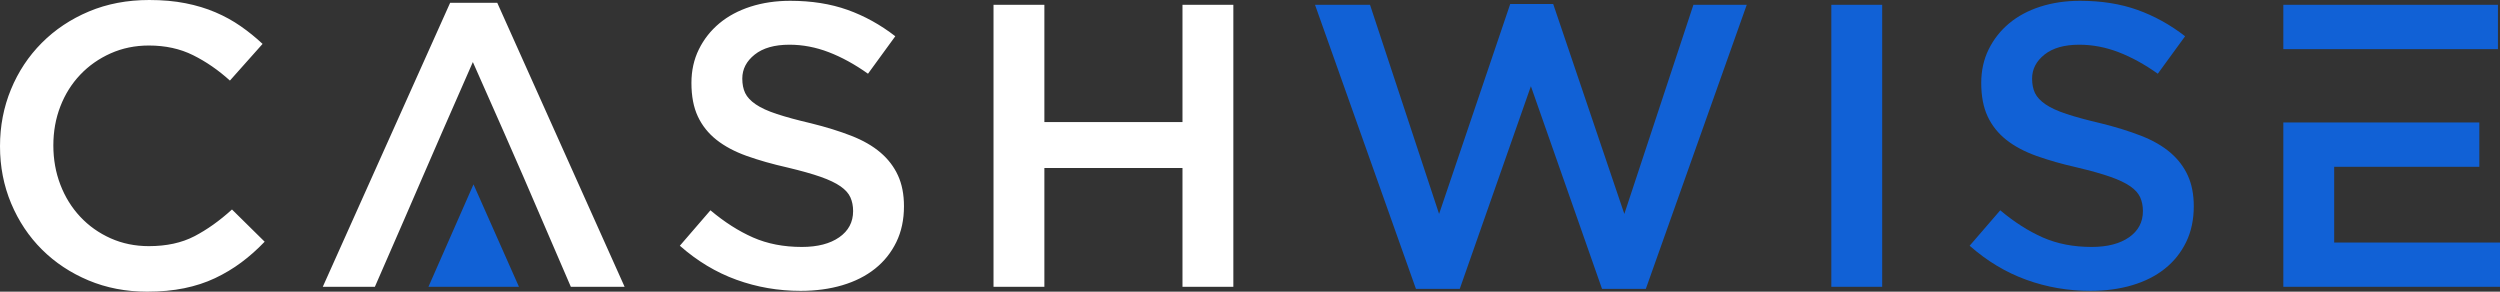 <svg width="180" height="21" viewBox="0 0 180 21" fill="none" xmlns="http://www.w3.org/2000/svg">
<rect x="0" y="0" width="180" height="21" fill="#333333" stroke="none"/>
<g clip-path="url(#clip0_1_150)">
<path d="M164.399 8.818V20.652H180V17.461H168.061V12.008H178.511V8.818H168.061H164.399ZM146.311 5.656C146.311 4.979 146.609 4.404 147.204 3.93C147.8 3.456 148.633 3.219 149.705 3.219C150.658 3.219 151.6 3.398 152.533 3.756C153.466 4.114 154.409 4.631 155.362 5.308L157.327 2.61C156.255 1.779 155.109 1.146 153.888 0.71C152.667 0.275 151.293 0.058 149.765 0.058C148.732 0.058 147.78 0.198 146.906 0.478C146.033 0.759 145.284 1.16 144.658 1.682C144.033 2.204 143.542 2.828 143.185 3.553C142.827 4.278 142.649 5.085 142.649 5.975C142.649 6.923 142.803 7.725 143.11 8.383C143.418 9.04 143.864 9.601 144.45 10.065C145.036 10.529 145.76 10.916 146.623 11.225C147.487 11.534 148.474 11.815 149.586 12.066C150.559 12.298 151.347 12.521 151.953 12.733C152.558 12.946 153.035 13.173 153.382 13.415C153.729 13.657 153.967 13.923 154.096 14.213C154.225 14.503 154.29 14.831 154.29 15.199C154.29 15.992 153.957 16.62 153.293 17.084C152.628 17.548 151.73 17.78 150.598 17.78C149.288 17.78 148.117 17.553 147.085 17.099C146.053 16.644 145.03 15.992 144.018 15.141L141.815 17.693C143.066 18.796 144.425 19.613 145.894 20.144C147.363 20.676 148.901 20.942 150.509 20.942C151.6 20.942 152.603 20.807 153.516 20.536C154.429 20.265 155.213 19.869 155.868 19.347C156.523 18.825 157.034 18.186 157.401 17.432C157.768 16.678 157.952 15.818 157.952 14.851C157.952 14 157.808 13.26 157.52 12.632C157.232 12.003 156.811 11.452 156.255 10.979C155.699 10.505 155 10.104 154.156 9.775C153.312 9.446 152.345 9.146 151.253 8.876C150.261 8.644 149.442 8.421 148.797 8.208C148.152 7.996 147.646 7.764 147.278 7.512C146.911 7.261 146.658 6.99 146.519 6.7C146.38 6.41 146.311 6.062 146.311 5.656ZM131.855 0.348V20.652H135.517V0.348H131.855ZM103.614 15.402L98.642 0.348H94.682L101.947 20.797H105.103L110.224 6.207L115.345 20.797H118.5L125.765 0.348H121.925L116.952 15.402L111.831 0.29H108.735L103.614 15.402ZM179.851 0.348H164.399V3.539H179.851V0.348Z" fill="#1161D6"/>
<path d="M53.445 5.656C53.445 4.979 53.742 4.404 54.338 3.93C54.933 3.456 55.767 3.219 56.839 3.219C57.791 3.219 58.734 3.398 59.667 3.756C60.6 4.114 61.543 4.631 62.496 5.308L64.461 2.61C63.389 1.779 62.242 1.146 61.022 0.71C59.801 0.275 58.427 0.058 56.898 0.058C55.866 0.058 54.913 0.198 54.04 0.478C53.167 0.759 52.418 1.16 51.792 1.682C51.167 2.204 50.676 2.828 50.319 3.553C49.961 4.278 49.783 5.085 49.783 5.975C49.783 6.923 49.936 7.725 50.244 8.383C50.552 9.04 50.998 9.601 51.584 10.065C52.169 10.529 52.894 10.916 53.757 11.225C54.621 11.534 55.608 11.815 56.72 12.066C57.692 12.298 58.481 12.521 59.087 12.733C59.692 12.946 60.168 13.173 60.516 13.415C60.863 13.657 61.101 13.923 61.23 14.213C61.359 14.503 61.424 14.831 61.424 15.199C61.424 15.992 61.091 16.62 60.426 17.084C59.761 17.548 58.863 17.78 57.732 17.78C56.422 17.78 55.251 17.553 54.219 17.099C53.187 16.644 52.164 15.992 51.152 15.141L48.949 17.693C50.2 18.796 51.559 19.613 53.028 20.144C54.497 20.676 56.035 20.942 57.642 20.942C58.734 20.942 59.737 20.807 60.65 20.536C61.563 20.265 62.347 19.869 63.002 19.347C63.657 18.825 64.168 18.186 64.535 17.432C64.902 16.678 65.086 15.818 65.086 14.851C65.086 14 64.942 13.26 64.654 12.632C64.366 12.003 63.945 11.452 63.389 10.979C62.833 10.505 62.133 10.104 61.29 9.775C60.446 9.446 59.479 9.146 58.387 8.876C57.394 8.644 56.576 8.421 55.931 8.208C55.285 7.996 54.78 7.764 54.412 7.512C54.045 7.261 53.792 6.99 53.653 6.7C53.514 6.41 53.445 6.062 53.445 5.656ZM41.102 20.652H44.973L35.803 0.203H32.409L23.239 20.652H26.99C30.573 12.46 30.258 13.079 34.046 4.467C37.824 12.984 37.597 12.523 41.102 20.652ZM19.055 17.403L16.703 15.083C15.809 15.895 14.906 16.538 13.993 17.012C13.08 17.485 11.989 17.722 10.718 17.722C9.726 17.722 8.808 17.534 7.964 17.157C7.121 16.78 6.391 16.262 5.776 15.605C5.161 14.947 4.684 14.179 4.347 13.299C4.009 12.419 3.841 11.476 3.841 10.471C3.841 9.465 4.009 8.528 4.347 7.657C4.684 6.787 5.161 6.028 5.776 5.38C6.391 4.733 7.121 4.22 7.964 3.843C8.808 3.466 9.726 3.277 10.718 3.277C11.909 3.277 12.971 3.509 13.904 3.974C14.837 4.438 15.72 5.047 16.554 5.801L18.906 3.161C18.41 2.697 17.884 2.272 17.328 1.885C16.772 1.498 16.167 1.165 15.512 0.885C14.857 0.604 14.137 0.387 13.353 0.232C12.569 0.077 11.701 -0 10.748 -0C9.16 -0 7.711 0.275 6.401 0.826C5.091 1.378 3.96 2.132 3.007 3.089C2.054 4.046 1.315 5.163 0.789 6.439C0.263 7.715 0 9.079 0 10.529C0 11.999 0.268 13.371 0.804 14.648C1.34 15.924 2.079 17.031 3.022 17.969C3.965 18.907 5.081 19.646 6.371 20.188C7.662 20.729 9.071 21 10.599 21C11.572 21 12.46 20.918 13.264 20.753C14.068 20.589 14.807 20.347 15.482 20.028C16.157 19.709 16.787 19.332 17.372 18.897C17.958 18.462 18.519 17.964 19.055 17.403ZM85.139 12.095V20.652H88.801V0.348H85.139V8.789H75.195V0.348H71.533V20.652H75.195V12.095H85.139Z" fill="white"/>
<path fill-rule="evenodd" clip-rule="evenodd" d="M34.092 13.273L30.846 20.652H37.366L34.092 13.273Z" fill="#1161D6"/>
</g>
<defs>
<clipPath id="clip0_1_150">
<rect width="180" height="21" fill="white"/>
</clipPath>
</defs>
</svg>
